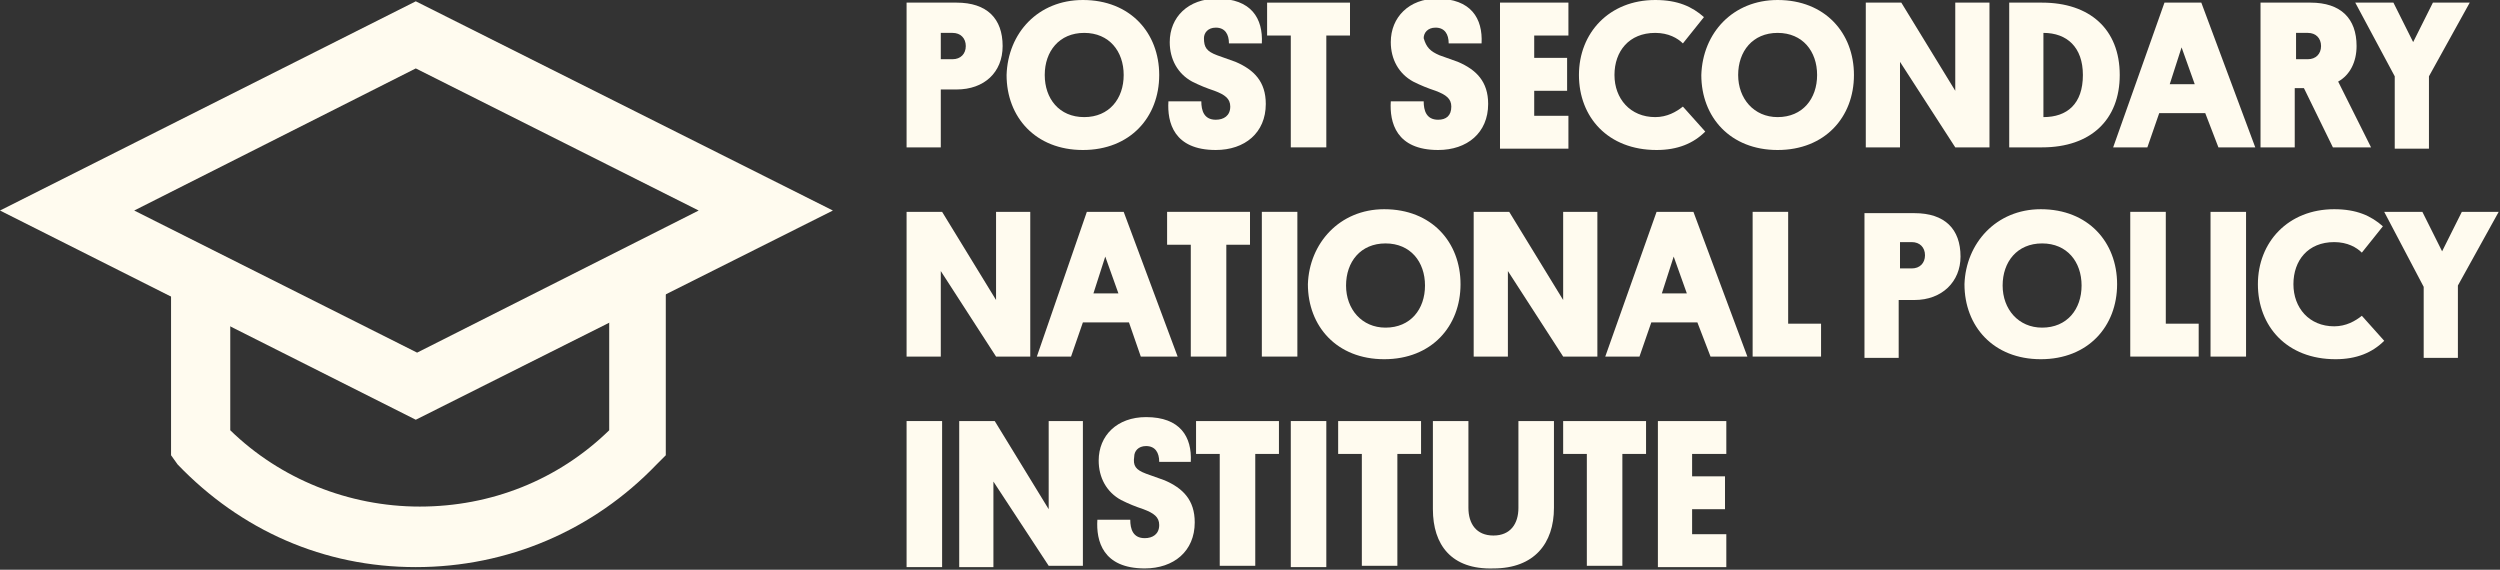 <!-- Generator: Adobe Illustrator 17.1.0, SVG Export Plug-In  -->
<svg version="1.1"
	 xmlns="http://www.w3.org/2000/svg" xmlns:xlink="http://www.w3.org/1999/xlink" xmlns:a="http://ns.adobe.com/AdobeSVGViewerExtensions/3.0/"
	 x="0px" y="0px" width="190px" height="43.3px" viewBox="0 0 190 43.3" enable-background="new 0 0 190 43.3" xml:space="preserve"
	>
<rect x="0" y="0" width="190" height="43.3" fill="#333333" stroke="none"/>
<defs>
</defs>
<g>
	<g>
		<path fill="#FFFBEF" d="M72.7,6.8h-1.2v4.4h-2.6v-11h3.8c2.3,0,3.5,1.2,3.5,3.3C76.2,5.5,74.8,6.8,72.7,6.8z M71.5,2.5v2h0.9
			c0.6,0,1-0.4,1-1c0-0.6-0.4-1-1-1H71.5z"/>
		<path fill="#FFFBEF" d="M82.3,0c3.6,0,5.8,2.5,5.8,5.7c0,3.2-2.2,5.7-5.8,5.7c-3.6,0-5.8-2.5-5.8-5.7C76.6,2.5,78.9,0,82.3,0z
			 M82.4,8.9c1.9,0,3-1.4,3-3.2c0-1.8-1.1-3.2-3-3.2c-1.9,0-3,1.4-3,3.2C79.4,7.5,80.5,8.9,82.4,8.9z"/>
		<path fill="#FFFBEF" d="M92.5,4.2l1.4,0.5c1.4,0.6,2.3,1.5,2.3,3.2c0,2.2-1.6,3.5-3.8,3.5c-3.2,0-3.7-2.1-3.6-3.7h2.5
			c0,0.7,0.2,1.4,1.1,1.4c0.6,0,1.1-0.3,1.1-1c0-0.6-0.4-0.9-1.2-1.2c-0.6-0.2-1.1-0.4-1.7-0.7c-1.1-0.6-1.7-1.7-1.7-3
			c0-1.9,1.4-3.3,3.6-3.3c2.6,0,3.5,1.5,3.4,3.4h-2.5c0-0.7-0.3-1.2-1-1.2c-0.6,0-0.9,0.4-0.9,0.8C91.5,3.6,91.7,3.9,92.5,4.2z"/>
		<path fill="#FFFBEF" d="M100.8,2.7v8.5h-2.7V2.7h-1.8V0.2h6.3v2.5H100.8z"/>
		<path fill="#FFFBEF" d="M109.4,4.2l1.4,0.5c1.4,0.6,2.3,1.5,2.3,3.2c0,2.2-1.6,3.5-3.8,3.5c-3.2,0-3.7-2.1-3.6-3.7h2.5
			c0,0.7,0.2,1.4,1.1,1.4c0.6,0,1-0.3,1-1c0-0.6-0.4-0.9-1.2-1.2c-0.6-0.2-1.1-0.4-1.7-0.7c-1.1-0.6-1.7-1.7-1.7-3
			c0-1.9,1.4-3.3,3.5-3.3c2.6,0,3.5,1.5,3.4,3.4h-2.5c0-0.7-0.3-1.2-1-1.2c-0.6,0-0.9,0.4-0.9,0.8C108.4,3.6,108.7,3.9,109.4,4.2z"
			/>
		<path fill="#FFFBEF" d="M114,11.2v-11h5.2v2.5h-2.6v1.7h2.5v2.5h-2.5v1.9h2.6v2.5H114z"/>
		<path fill="#FFFBEF" d="M129.6,10c-0.9,0.9-2.1,1.4-3.7,1.4c-3.7,0-5.9-2.5-5.9-5.7c0-3.2,2.3-5.7,5.8-5.7c1.7,0,2.8,0.5,3.7,1.3
			l-1.6,2c-0.4-0.4-1.1-0.8-2.1-0.8c-2,0-3.1,1.4-3.1,3.2c0,1.8,1.2,3.2,3.1,3.2c0.9,0,1.6-0.4,2.1-0.8L129.6,10z"/>
		<path fill="#FFFBEF" d="M135.1,0c3.6,0,5.8,2.5,5.8,5.7c0,3.2-2.2,5.7-5.8,5.7c-3.6,0-5.8-2.5-5.8-5.7C129.4,2.5,131.7,0,135.1,0z
			 M135.1,8.9c1.9,0,3-1.4,3-3.2c0-1.8-1.1-3.2-3-3.2c-1.9,0-3,1.4-3,3.2C132.1,7.5,133.3,8.9,135.1,8.9z"/>
		<path fill="#FFFBEF" d="M144.4,4.7v6.5h-2.6v-11h2.7l4.1,6.7V0.2h2.6v11h-2.6L144.4,4.7z"/>
		<path fill="#FFFBEF" d="M155.2,0.2c3.6,0,5.9,2,5.9,5.5c0,3.4-2.2,5.5-5.9,5.5h-2.5v-11H155.2z M155.3,8.9c1.8,0,3-1,3-3.2
			c0-2.1-1.2-3.2-3-3.2V8.9z"/>
		<path fill="#FFFBEF" d="M167.6,8.6h-3.5l-0.9,2.6h-2.6l3.9-11h2.8l4.1,11h-2.8L167.6,8.6z M164.9,6.4h1.9l-1-2.8L164.9,6.4z"/>
		<path fill="#FFFBEF" d="M177.7,6.2l2.5,5h-2.9l-2.2-4.5h-0.7v4.5h-2.6v-11h3.8c2.3,0,3.5,1.2,3.5,3.3
			C179.1,4.7,178.6,5.7,177.7,6.2z M174.5,2.5v2h0.9c0.6,0,1-0.4,1-1c0-0.6-0.4-1-1-1H174.5z"/>
		<path fill="#FFFBEF" d="M179,0.2h2.9l1.5,3l1.5-3h2.8l-3.1,5.6v5.5H182V5.8L179,0.2z"/>
		<path fill="#FFFBEF" d="M71.5,20.6v6.5h-2.6v-11h2.7l4.1,6.7v-6.7h2.6v11h-2.6L71.5,20.6z"/>
		<path fill="#FFFBEF" d="M85.8,24.5h-3.5l-0.9,2.6h-2.6l3.8-11h2.8l4.1,11h-2.8L85.8,24.5z M83.1,22.3h1.9l-1-2.8L83.1,22.3z"/>
		<path fill="#FFFBEF" d="M93.2,18.6v8.5h-2.7v-8.5h-1.8v-2.5H95v2.5H93.2z"/>
		<path fill="#FFFBEF" d="M98.6,27.1h-2.7v-11h2.7V27.1z"/>
		<path fill="#FFFBEF" d="M105.2,15.9c3.6,0,5.8,2.5,5.8,5.7c0,3.2-2.2,5.7-5.8,5.7c-3.6,0-5.8-2.5-5.8-5.7
			C99.5,18.5,101.8,15.9,105.2,15.9z M105.3,24.9c1.9,0,3-1.4,3-3.2c0-1.8-1.1-3.2-3-3.2c-1.9,0-3,1.4-3,3.2
			C102.3,23.5,103.5,24.9,105.3,24.9z"/>
		<path fill="#FFFBEF" d="M114.6,20.6v6.5H112v-11h2.7l4.1,6.7v-6.7h2.6v11h-2.6L114.6,20.6z"/>
		<path fill="#FFFBEF" d="M129,24.5h-3.5l-0.9,2.6H122l3.9-11h2.8l4.1,11h-2.8L129,24.5z M126.3,22.3h1.9l-1-2.8L126.3,22.3z"/>
		<path fill="#FFFBEF" d="M133.2,27.1v-11h2.7v8.5h2.5v2.5H133.2z"/>
		<path fill="#FFFBEF" d="M145.5,22.8h-1.2v4.4h-2.6v-11h3.8c2.3,0,3.5,1.2,3.5,3.3C149,21.4,147.6,22.8,145.5,22.8z M144.4,18.4v2
			h0.9c0.6,0,1-0.4,1-1c0-0.6-0.4-1-1-1H144.4z"/>
		<path fill="#FFFBEF" d="M155.1,15.9c3.6,0,5.8,2.5,5.8,5.7c0,3.2-2.2,5.7-5.8,5.7c-3.6,0-5.8-2.5-5.8-5.7
			C149.4,18.5,151.7,15.9,155.1,15.9z M155.2,24.9c1.9,0,3-1.4,3-3.2c0-1.8-1.1-3.2-3-3.2c-1.9,0-3,1.4-3,3.2
			C152.2,23.5,153.4,24.9,155.2,24.9z"/>
		<path fill="#FFFBEF" d="M161.9,27.1v-11h2.7v8.5h2.5v2.5H161.9z"/>
		<path fill="#FFFBEF" d="M170.7,27.1H168v-11h2.7V27.1z"/>
		<path fill="#FFFBEF" d="M181.2,25.9c-0.9,0.9-2.1,1.4-3.7,1.4c-3.7,0-5.9-2.5-5.9-5.7c0-3.2,2.3-5.7,5.8-5.7
			c1.7,0,2.8,0.5,3.7,1.3l-1.6,2c-0.4-0.4-1.1-0.8-2.1-0.8c-2,0-3.1,1.4-3.1,3.2c0,1.8,1.2,3.2,3.1,3.2c0.9,0,1.6-0.4,2.1-0.8
			L181.2,25.9z"/>
		<path fill="#FFFBEF" d="M181.2,16.1h2.9l1.5,3l1.5-3h2.8l-3.1,5.6v5.5h-2.6v-5.4L181.2,16.1z"/>
		<path fill="#FFFBEF" d="M71.6,43.1h-2.7V32h2.7V43.1z"/>
		<path fill="#FFFBEF" d="M75.5,36.6v6.5h-2.6V32h2.7l4.1,6.7V32h2.6v11h-2.6L75.5,36.6z"/>
		<path fill="#FFFBEF" d="M87.1,36l1.4,0.5c1.4,0.6,2.3,1.5,2.3,3.2c0,2.2-1.6,3.5-3.8,3.5c-3.2,0-3.7-2.1-3.6-3.7h2.5
			c0,0.7,0.2,1.4,1.1,1.4c0.6,0,1.1-0.3,1.1-1c0-0.6-0.4-0.9-1.2-1.2c-0.6-0.2-1.1-0.4-1.7-0.7c-1.1-0.6-1.7-1.7-1.7-3
			c0-1.9,1.4-3.3,3.6-3.3c2.6,0,3.5,1.5,3.4,3.4h-2.4c0-0.7-0.3-1.2-1-1.2c-0.6,0-0.9,0.4-0.9,0.8C86.1,35.4,86.3,35.7,87.1,36z"/>
		<path fill="#FFFBEF" d="M95.4,34.5v8.5h-2.7v-8.5h-1.8V32h6.3v2.5H95.4z"/>
		<path fill="#FFFBEF" d="M100.8,43.1h-2.7V32h2.7V43.1z"/>
		<path fill="#FFFBEF" d="M106.2,34.5v8.5h-2.7v-8.5h-1.8V32h6.3v2.5H106.2z"/>
		<path fill="#FFFBEF" d="M108.9,38.7V32h2.7v6.6c0,1.2,0.6,2.1,1.9,2.1c1.3,0,1.9-0.9,1.9-2.1V32h2.7v6.6c0,2.7-1.5,4.6-4.6,4.6
			C110.3,43.3,108.9,41.4,108.9,38.7z"/>
		<path fill="#FFFBEF" d="M123.3,34.5v8.5h-2.7v-8.5h-1.8V32h6.3v2.5H123.3z"/>
		<path fill="#FFFBEF" d="M126,43.1V32h5.2v2.5h-2.6v1.7h2.5v2.5h-2.5v1.9h2.6v2.5H126z"/>
	</g>
	<g>
		<g>
			<path fill="#FFFBEF" d="M31.6,43.1c-7,0-13.3-2.8-18.1-7.8L13,34.6V20.8h4.5v11.9c3.8,3.7,9,5.8,14.4,5.8c5.4,0,10.5-2,14.4-5.8
				V20.8h4.3v13.8l-0.7,0.7C45.1,40.3,38.6,43.1,31.6,43.1z"/>
		</g>
		<g>
			<path fill="#FFFBEF" d="M31.6,31.9L0,16L31.6,0.1L63.3,16L31.6,31.9z M10.2,16l21.5,10.8L53.1,16L31.6,5.2L10.2,16z"/>
		</g>
	</g>
</g>
</svg>
